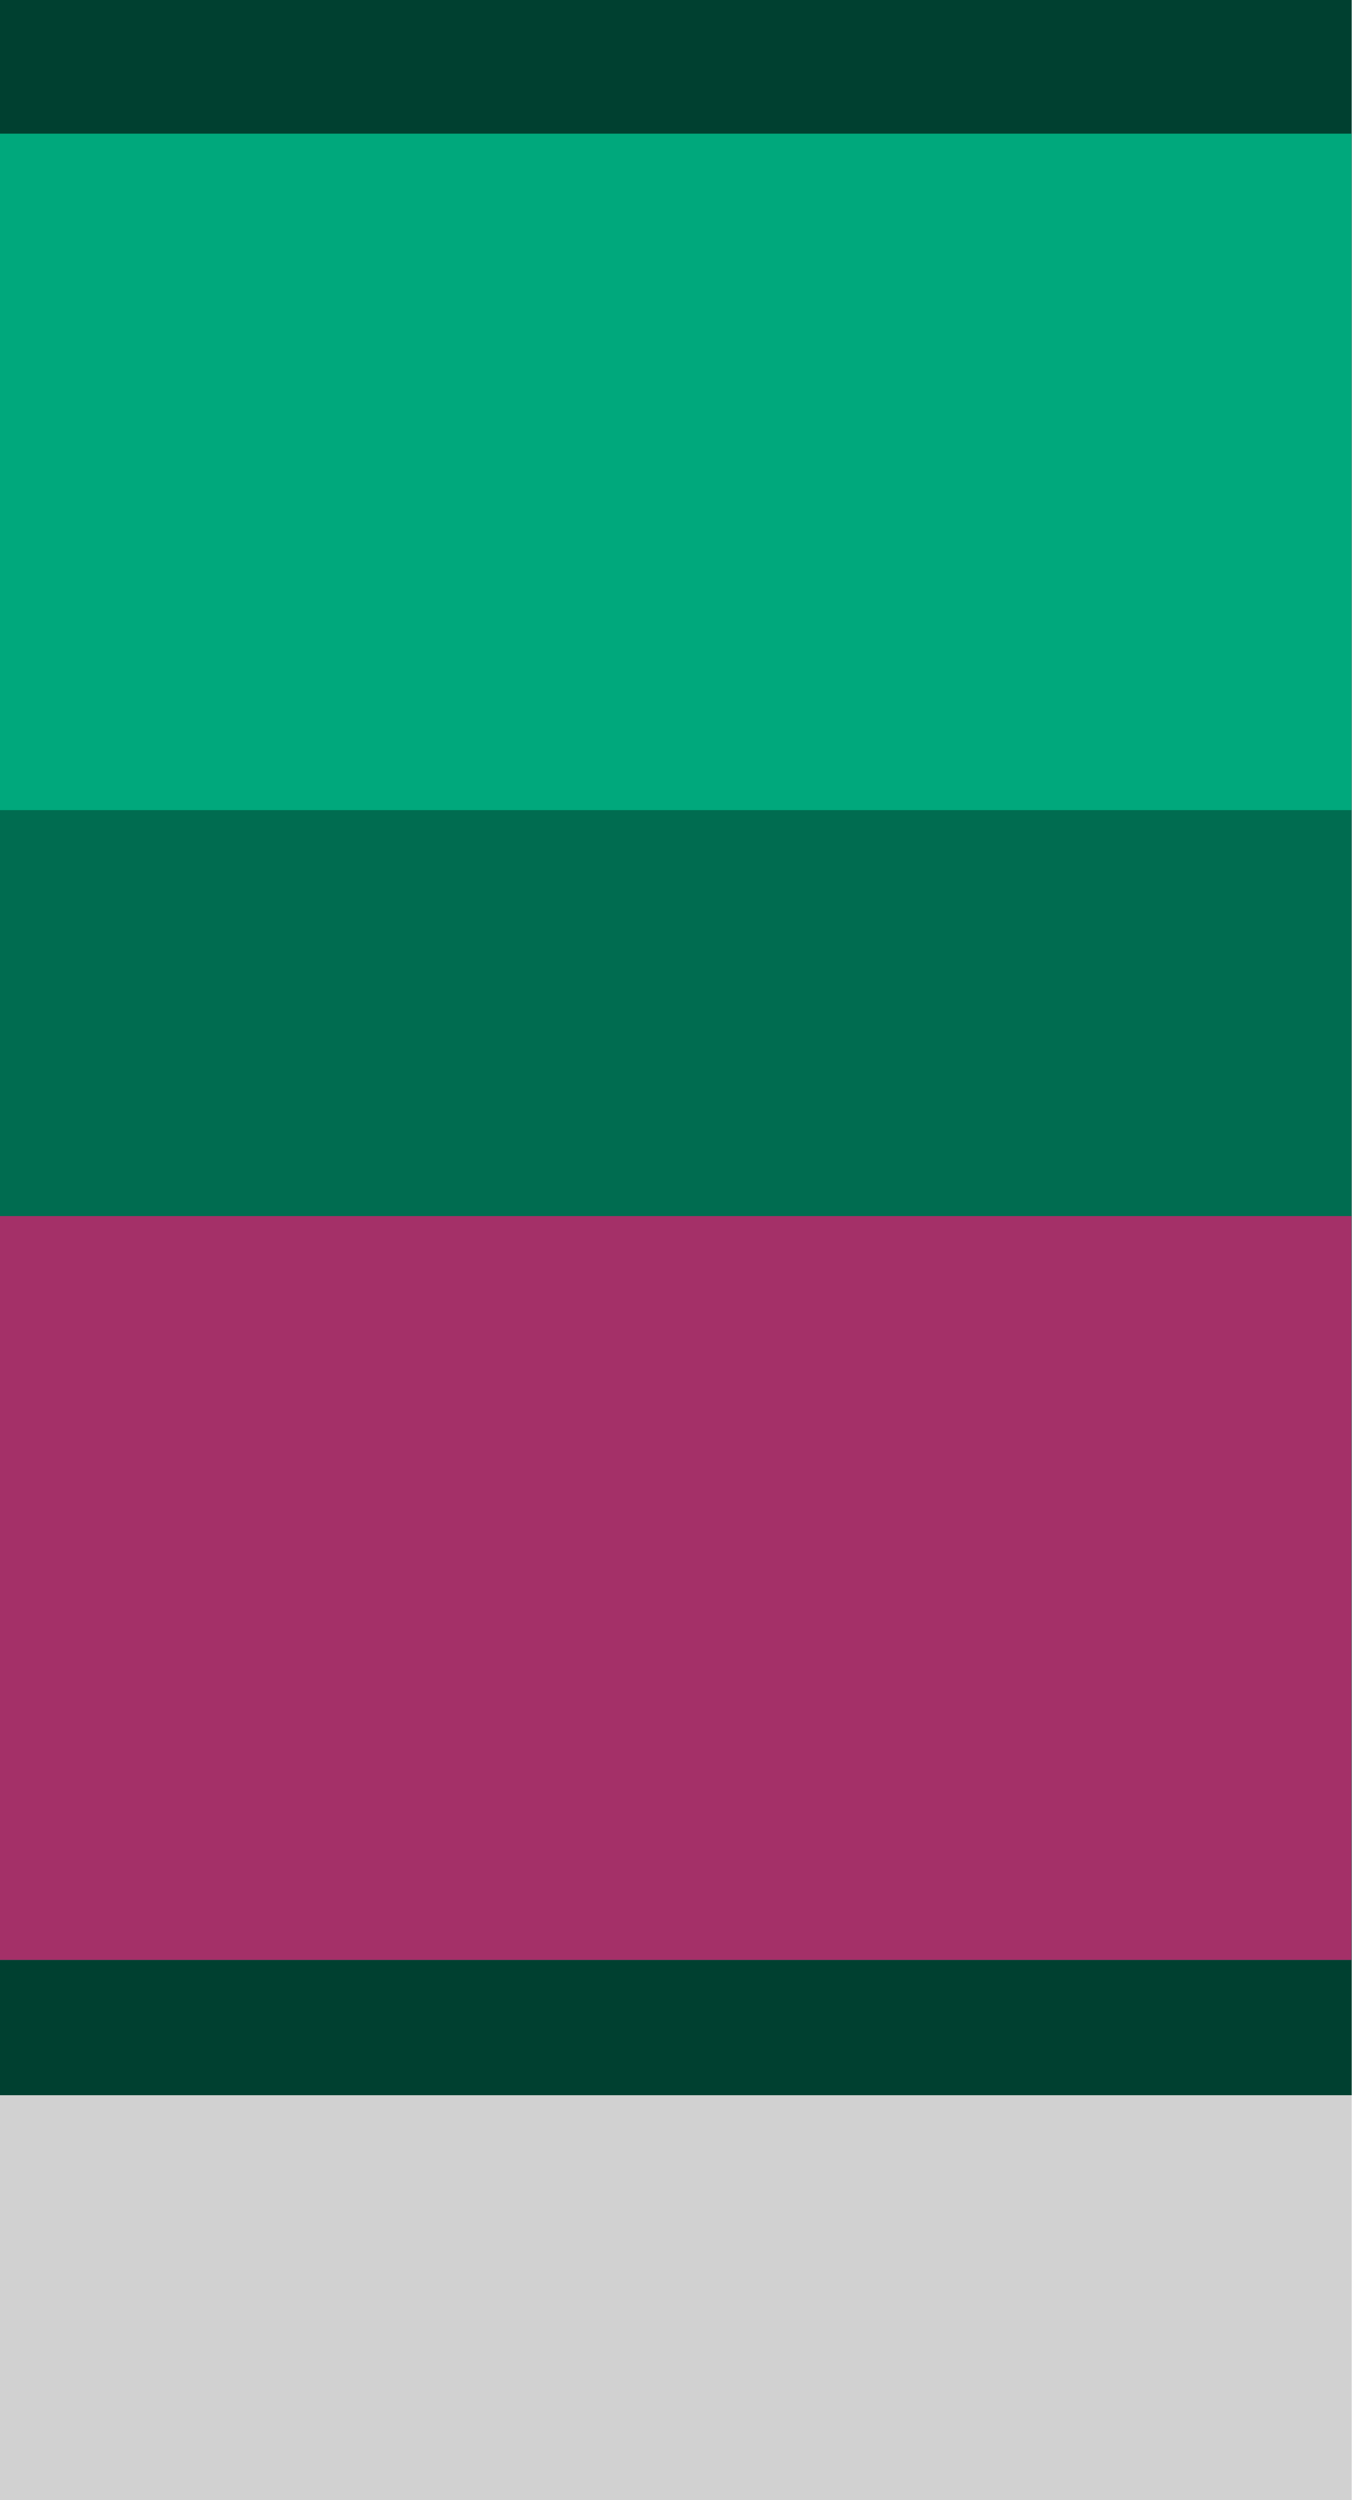 <?xml version="1.0" ?><svg xmlns:dc="http://purl.org/dc/elements/1.1/" xmlns:cc="http://creativecommons.org/ns#" xmlns:rdf="http://www.w3.org/1999/02/22-rdf-syntax-ns#" xmlns:svg="http://www.w3.org/2000/svg" xmlns="http://www.w3.org/2000/svg" xmlns:sodipodi="http://sodipodi.sourceforge.net/DTD/sodipodi-0.dtd" xmlns:inkscape="http://www.inkscape.org/namespaces/inkscape" sodipodi:docname="wall_band_hor.svg" inkscape:version="1.0 (4035a4fb49, 2020-05-01)" id="svg3893" version="1.1" viewBox="0 0 0.265 0.489" height="0.489mm" width="0.265mm">
  <defs id="defs3887"/>
  <sodipodi:namedview inkscape:window-maximized="1" inkscape:window-y="-8" inkscape:window-x="-8" inkscape:window-height="1057" inkscape:window-width="1920" showgrid="false" inkscape:document-rotation="0" inkscape:current-layer="layer1" inkscape:document-units="px" inkscape:cy="0.82387461" inkscape:cx="0.53532026" inkscape:zoom="253.42707" inkscape:pageshadow="2" inkscape:pageopacity="0.0" borderopacity="1.0" bordercolor="#666666" pagecolor="#ffffff" id="base"/>
  <g transform="translate(-99.03,-167.084)" id="layer1" inkscape:groupmode="layer" inkscape:label="Layer 1">
    <g style="stroke-width:20" id="g11853" transform="matrix(0.05,0,0,0.05,82.004,234.281)">
      <rect y="-1337.331" x="340.519" height="3.175" width="5.292" id="rect19227-0-4-9-9-3-8-5-7-7-0" style="opacity:1;fill:#000000;fill-opacity:0.18;fill-rule:nonzero;stroke:none;stroke-width:78.795;stroke-linecap:round;stroke-linejoin:round;stroke-miterlimit:4;stroke-dasharray:none;stroke-dashoffset:0;stroke-opacity:1;paint-order:markers stroke fill;filter:url(#filter1957)"/>
      <path id="rect11722" d="m 340.519,-1343.946 v 8.202 a 0.529,0.529 0 0 0 10e-4,0 h 5.291 v -8.202 h -5.291 a 0.529,0.529 0 0 0 -10e-4,0 z" style="opacity:1;fill:#004030;fill-opacity:1;fill-rule:nonzero;stroke:none;stroke-width:21.168;stroke-linecap:square;stroke-linejoin:round;stroke-miterlimit:4;stroke-dasharray:none;stroke-dashoffset:0;stroke-opacity:1;paint-order:markers stroke fill" inkscape:connector-curvature="0"/>
      <rect transform="rotate(90)" style="opacity:1;fill:#006c50;fill-opacity:1;fill-rule:nonzero;stroke:none;stroke-width:21.167;stroke-linecap:round;stroke-linejoin:round;stroke-miterlimit:4;stroke-dasharray:none;stroke-dashoffset:0;stroke-opacity:1;paint-order:markers stroke fill" id="rect11660" width="7.144" height="5.292" x="-1343.417" y="-345.81"/>
      <rect y="-345.81" x="-1343.417" height="5.292" width="2.646" id="rect11662" style="opacity:1;fill:#00a87c;fill-opacity:1;fill-rule:nonzero;stroke:none;stroke-width:21.167;stroke-linecap:round;stroke-linejoin:round;stroke-miterlimit:4;stroke-dasharray:none;stroke-dashoffset:0;stroke-opacity:1;paint-order:markers stroke fill" transform="rotate(90)"/>
      <rect transform="rotate(90)" style="opacity:1;fill:#a43068;fill-opacity:1;fill-rule:nonzero;stroke:none;stroke-width:21.167;stroke-linecap:round;stroke-linejoin:round;stroke-miterlimit:4;stroke-dasharray:none;stroke-dashoffset:0;stroke-opacity:1;paint-order:markers stroke fill" id="rect11664" width="2.91" height="5.292" x="-1339.183" y="-345.81"/>
    </g>
  </g>
</svg>